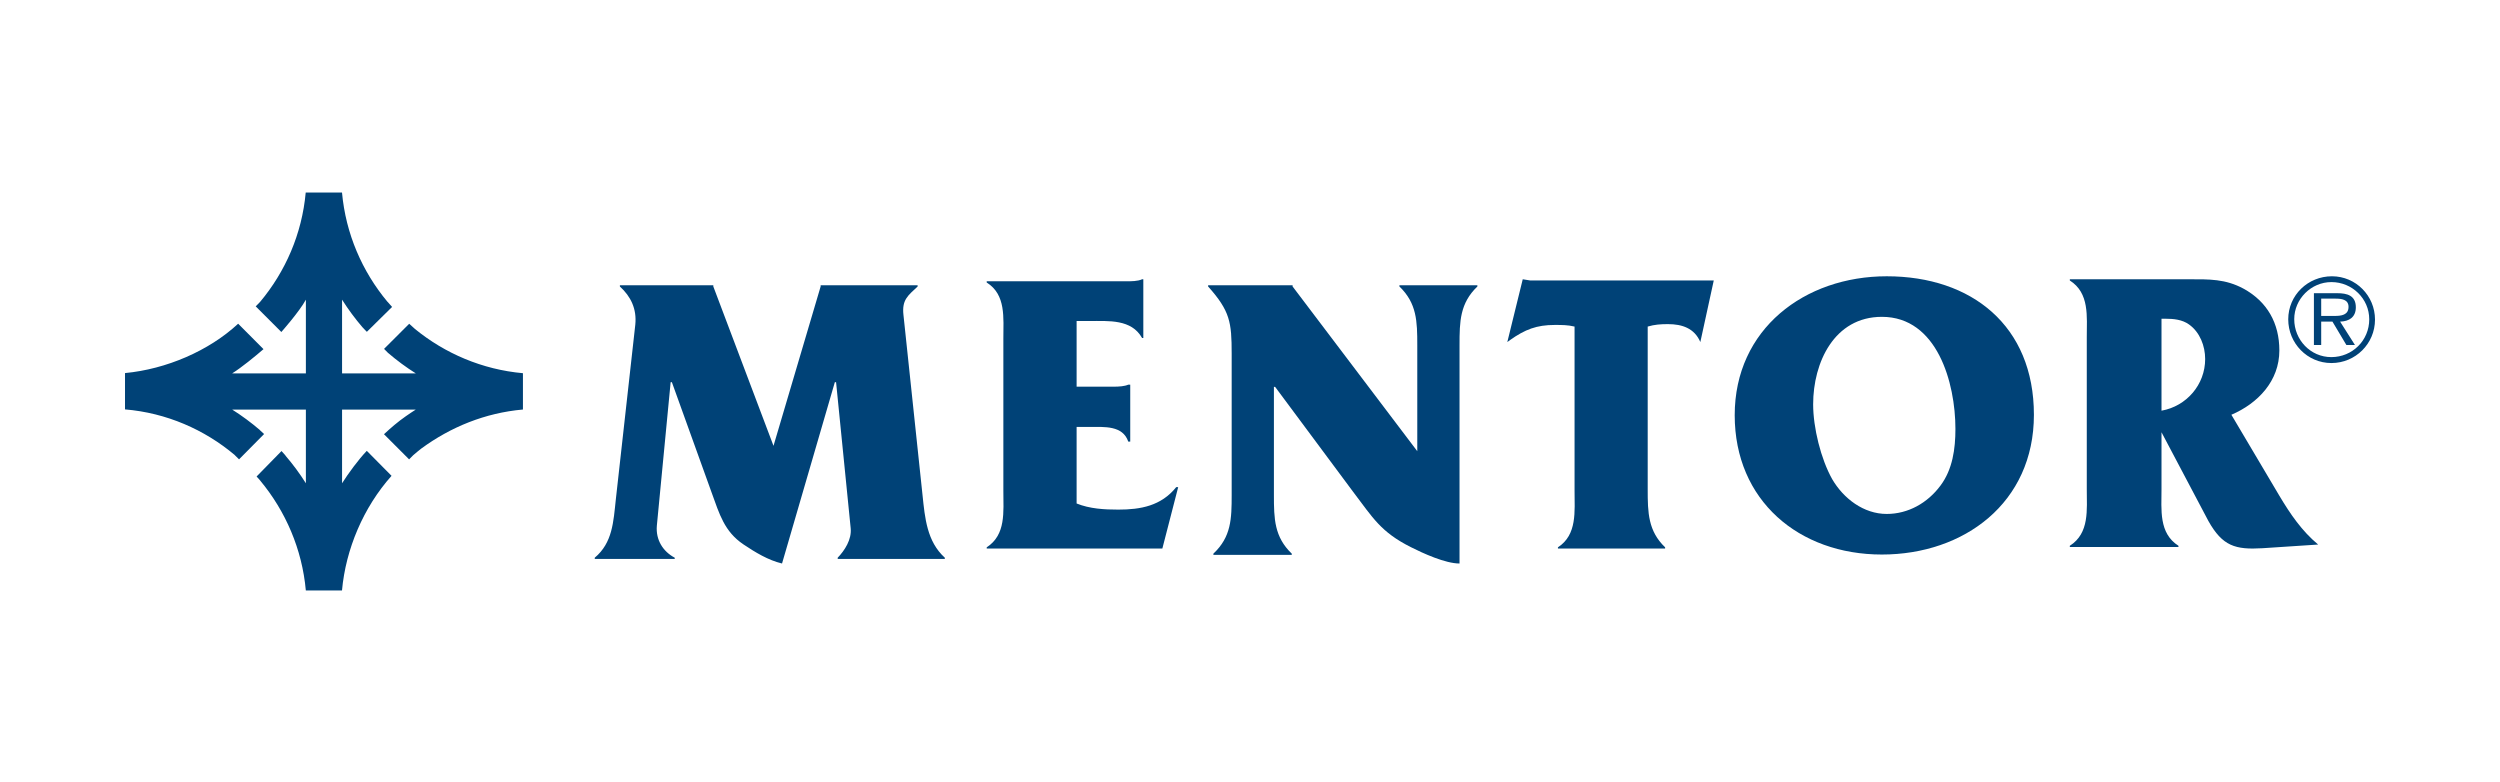 <?xml version="1.0" encoding="UTF-8"?>
<svg width="1000px" height="313px" viewBox="0 0 1000 313" version="1.1" xmlns="http://www.w3.org/2000/svg" xmlns:xlink="http://www.w3.org/1999/xlink">
    <!-- Generator: Sketch 53.2 (72643) - https://sketchapp.com -->
    <title>JJMDC-Company-Mentor-Logo</title>
    <desc>Created with Sketch.</desc>
    <g id="JJMDC-Company-Mentor-Logo" stroke="none" stroke-width="1" fill="none" fill-rule="evenodd">
        <g id="mentor-logo" transform="translate(50, 77)" fill="#004277">
            <path d="M115.935,54.546 L115.942,54.543 L113.68,52.505 L103.622,62.552 L105.237,64.187 L105.259,64.19 C108.73,67.17 112.43,69.907 116.313,72.352 L86.827,72.352 L86.827,42.867 C89.292,46.766 92.034,50.466 95.029,53.962 L95.04,53.952 C95.445,54.442 96.745,55.725 96.745,55.725 L106.838,45.77 L104.991,43.69 C104.991,43.69 104.984,43.701 104.973,43.701 C94.889,31.603 88.289,16.507 86.802,0 L72.287,0 C70.794,16.572 64.155,31.69 54.016,43.781 L52.288,45.548 L62.538,55.798 C62.538,55.798 69.793,47.621 72.351,42.867 L72.351,72.352 L42.875,72.352 C46.745,69.907 51.945,65.633 55.402,62.657 L45.263,52.482 C33.556,63.353 16.535,70.656 0.004,72.232 L0,86.756 C16.592,88.156 31.765,94.804 43.913,105.023 L43.888,105.032 L45.62,106.736 L55.64,96.611 L53.924,95.03 L53.947,95.01 C50.458,92.025 46.76,89.283 42.875,86.829 L72.351,86.829 L72.351,116.31 C69.898,112.413 67.163,108.718 64.173,105.234 L64.191,105.188 L62.604,103.419 L52.637,113.597 L54.133,115.272 L54.126,115.29 C64.23,127.465 70.844,142.642 72.331,159.176 L86.802,159.176 C88.289,142.633 95.384,125.919 106.616,113.329 L96.719,103.335 C93.35,106.851 89.274,112.434 86.827,116.31 L86.827,86.829 L116.313,86.829 C116.313,86.829 113.076,88.864 110.052,91.157 C107.021,93.456 103.592,96.687 103.592,96.687 L113.641,106.745 L115.255,105.112 C116.295,104.246 117.424,103.24 118.501,102.432 C130.282,93.794 144.013,88.167 159.176,86.806 L159.176,72.283 C142.898,70.815 127.976,64.389 115.935,54.546" id="Fill-1"></path>
            <path d="M278.254,37.595 L278.254,37.101 L317.055,37.101 L317.055,37.595 C313.163,41.255 310.722,42.925 311.376,48.913 L319.001,120.958 C319.971,130.277 320.785,139.596 327.926,146.085 L327.926,146.583 L285.076,146.583 L285.076,146.085 C287.834,143.252 290.756,138.765 290.27,134.273 L284.429,75.869 L283.939,75.869 L262.812,148.404 C257.281,147.085 252.079,143.916 247.363,140.753 C239.728,135.601 237.774,128.612 234.686,120.122 L218.752,75.869 L218.261,75.869 L212.741,133.268 C212.252,138.934 215.173,143.588 219.889,146.085 L219.889,146.583 L187.899,146.583 L187.899,146.085 C195.029,140.096 195.361,131.769 196.328,122.791 L204.116,52.902 C204.769,46.585 202.328,41.592 197.952,37.595 L197.952,37.101 L235.327,37.101 L235.327,37.595 L259.4,101.338 L278.254,37.595" id="Fill-4"></path>
            <path d="M380.645,124.396 C385.884,126.523 391.765,126.844 397.332,126.844 C406.217,126.844 414.468,125.38 420.487,117.852 L421.277,117.852 L414.939,142.42 L344.681,142.42 L344.681,141.933 C352.451,136.882 351.343,127.781 351.343,119.31 L351.343,58.541 C351.343,50.109 352.451,40.87 344.681,36.006 L344.681,35.518 L400.192,35.518 C402.572,35.518 405.109,35.518 406.847,34.707 L407.328,34.707 L407.328,58.212 L406.847,58.212 C402.572,50.598 393.515,51.408 385.732,51.408 L380.645,51.408 L380.645,77.674 L395.426,77.674 C397.652,77.674 399.874,77.509 401.305,76.865 L402.096,76.865 L402.096,99.635 L401.305,99.635 C399.084,93.123 391.765,93.78 385.884,93.78 L380.645,93.78 L380.645,124.396" id="Fill-5"></path>
            <path d="M533.811,148.404 C528.127,148.404 519.181,144.303 514.315,141.843 C502.29,135.783 499.203,130.201 491.238,119.712 L460.052,77.751 L459.564,77.751 L459.564,121.026 C459.564,130.53 459.721,137.738 466.707,144.466 L466.707,144.956 L435.351,144.956 L435.351,144.466 C442.508,137.738 442.669,130.53 442.669,121.026 L442.669,64.473 C442.669,51.851 442.018,47.429 433.245,37.588 L433.245,37.101 L467.034,37.101 L467.034,37.588 L516.911,103.477 L516.911,61.032 C516.911,51.529 516.747,44.307 509.761,37.588 L509.761,37.101 L540.957,37.101 L540.957,37.588 C533.967,44.307 533.811,51.529 533.811,61.032 L533.811,148.404" id="Fill-6"></path>
            <path d="M609.08,118.786 C609.08,128.081 609.249,135.403 616.048,141.931 L616.048,142.42 L573.171,142.42 L573.171,141.931 C580.933,136.872 579.823,127.592 579.823,119.122 L579.823,53.628 C577.136,52.979 574.759,52.979 571.915,52.979 C564.637,52.979 560.044,54.769 554.035,59.009 L552.926,59.818 L559.097,34.707 L562.106,35.19 L635.505,35.19 L630.136,59.818 C627.758,54.278 622.846,52.65 617.157,52.65 C614.309,52.65 611.77,52.819 609.08,53.628 L609.08,118.786" id="Fill-7"></path>
            <path d="M675.259,84.705 C675.259,68.029 683.68,49.734 702.75,49.734 C724.889,49.734 732.17,76.124 732.17,94.588 C732.17,102.514 731.042,110.776 726.186,117.242 C721.011,124.208 713.26,128.578 704.688,128.578 C695.477,128.578 687.402,122.426 682.869,114.653 C678.341,106.572 675.259,94.1 675.259,84.705 M643.883,89.075 C643.883,123.241 669.604,144.814 702.75,144.814 C735.568,144.814 763.564,124.208 763.564,88.917 C763.564,53.296 738.64,33.511 704.688,33.511 C671.868,33.511 643.883,54.589 643.883,89.075" id="Fill-8"></path>
            <path d="M816.213,50.493 C819.449,50.493 822.845,50.82 825.593,52.774 C829.963,55.867 832.066,61.397 832.066,66.603 C832.066,76.865 824.622,85.486 814.602,87.275 L814.602,50.493 L816.213,50.493 M814.602,95.901 L833.352,131.385 C838.999,141.471 844.161,142.938 854.962,142.289 L877.261,140.819 C870.79,135.456 866.105,128.612 861.742,121.289 L842.552,88.906 C853.188,84.349 861.742,75.393 861.742,63.19 C861.742,52.28 856.898,43.658 847.384,38.45 C840.129,34.548 833.674,34.708 825.755,34.708 L777.926,34.707 L777.926,35.192 C785.847,40.238 784.712,49.516 784.712,57.982 L784.712,118.526 C784.712,126.987 785.847,136.257 777.926,141.311 L777.926,141.8 L821.383,141.8 L821.383,141.311 C813.467,136.257 814.602,126.987 814.602,118.526 L814.602,95.901" id="Fill-9"></path>
            <path d="M883.848,49.373 C886.453,49.373 889.413,49.069 889.413,45.737 C889.413,42.756 886.555,42.452 884.202,42.452 L878.479,42.452 L878.479,49.373 L883.848,49.373 Z M891.976,60.996 L888.551,60.996 L882.978,51.645 L878.479,51.645 L878.479,60.996 L875.564,60.996 L875.564,40.28 L884.87,40.28 C888.858,40.28 892.333,41.19 892.333,45.938 C892.333,49.828 889.725,51.547 886.044,51.645 L891.976,60.996 Z M897.697,50.739 C897.697,42.452 890.847,35.835 882.568,35.835 C874.44,35.835 867.693,42.604 867.693,50.687 C867.693,58.921 874.188,65.844 882.519,65.844 C890.952,65.844 897.697,59.175 897.697,50.739 Z M865.293,50.739 C865.293,41.088 873.163,33.511 882.774,33.511 C892.333,33.511 900,41.288 900,50.838 C900,60.489 892.178,68.218 882.568,68.218 C872.909,68.218 865.293,60.287 865.293,50.739 L865.293,50.739 Z" id="Fill-10"></path>
        </g>
    </g>
</svg>